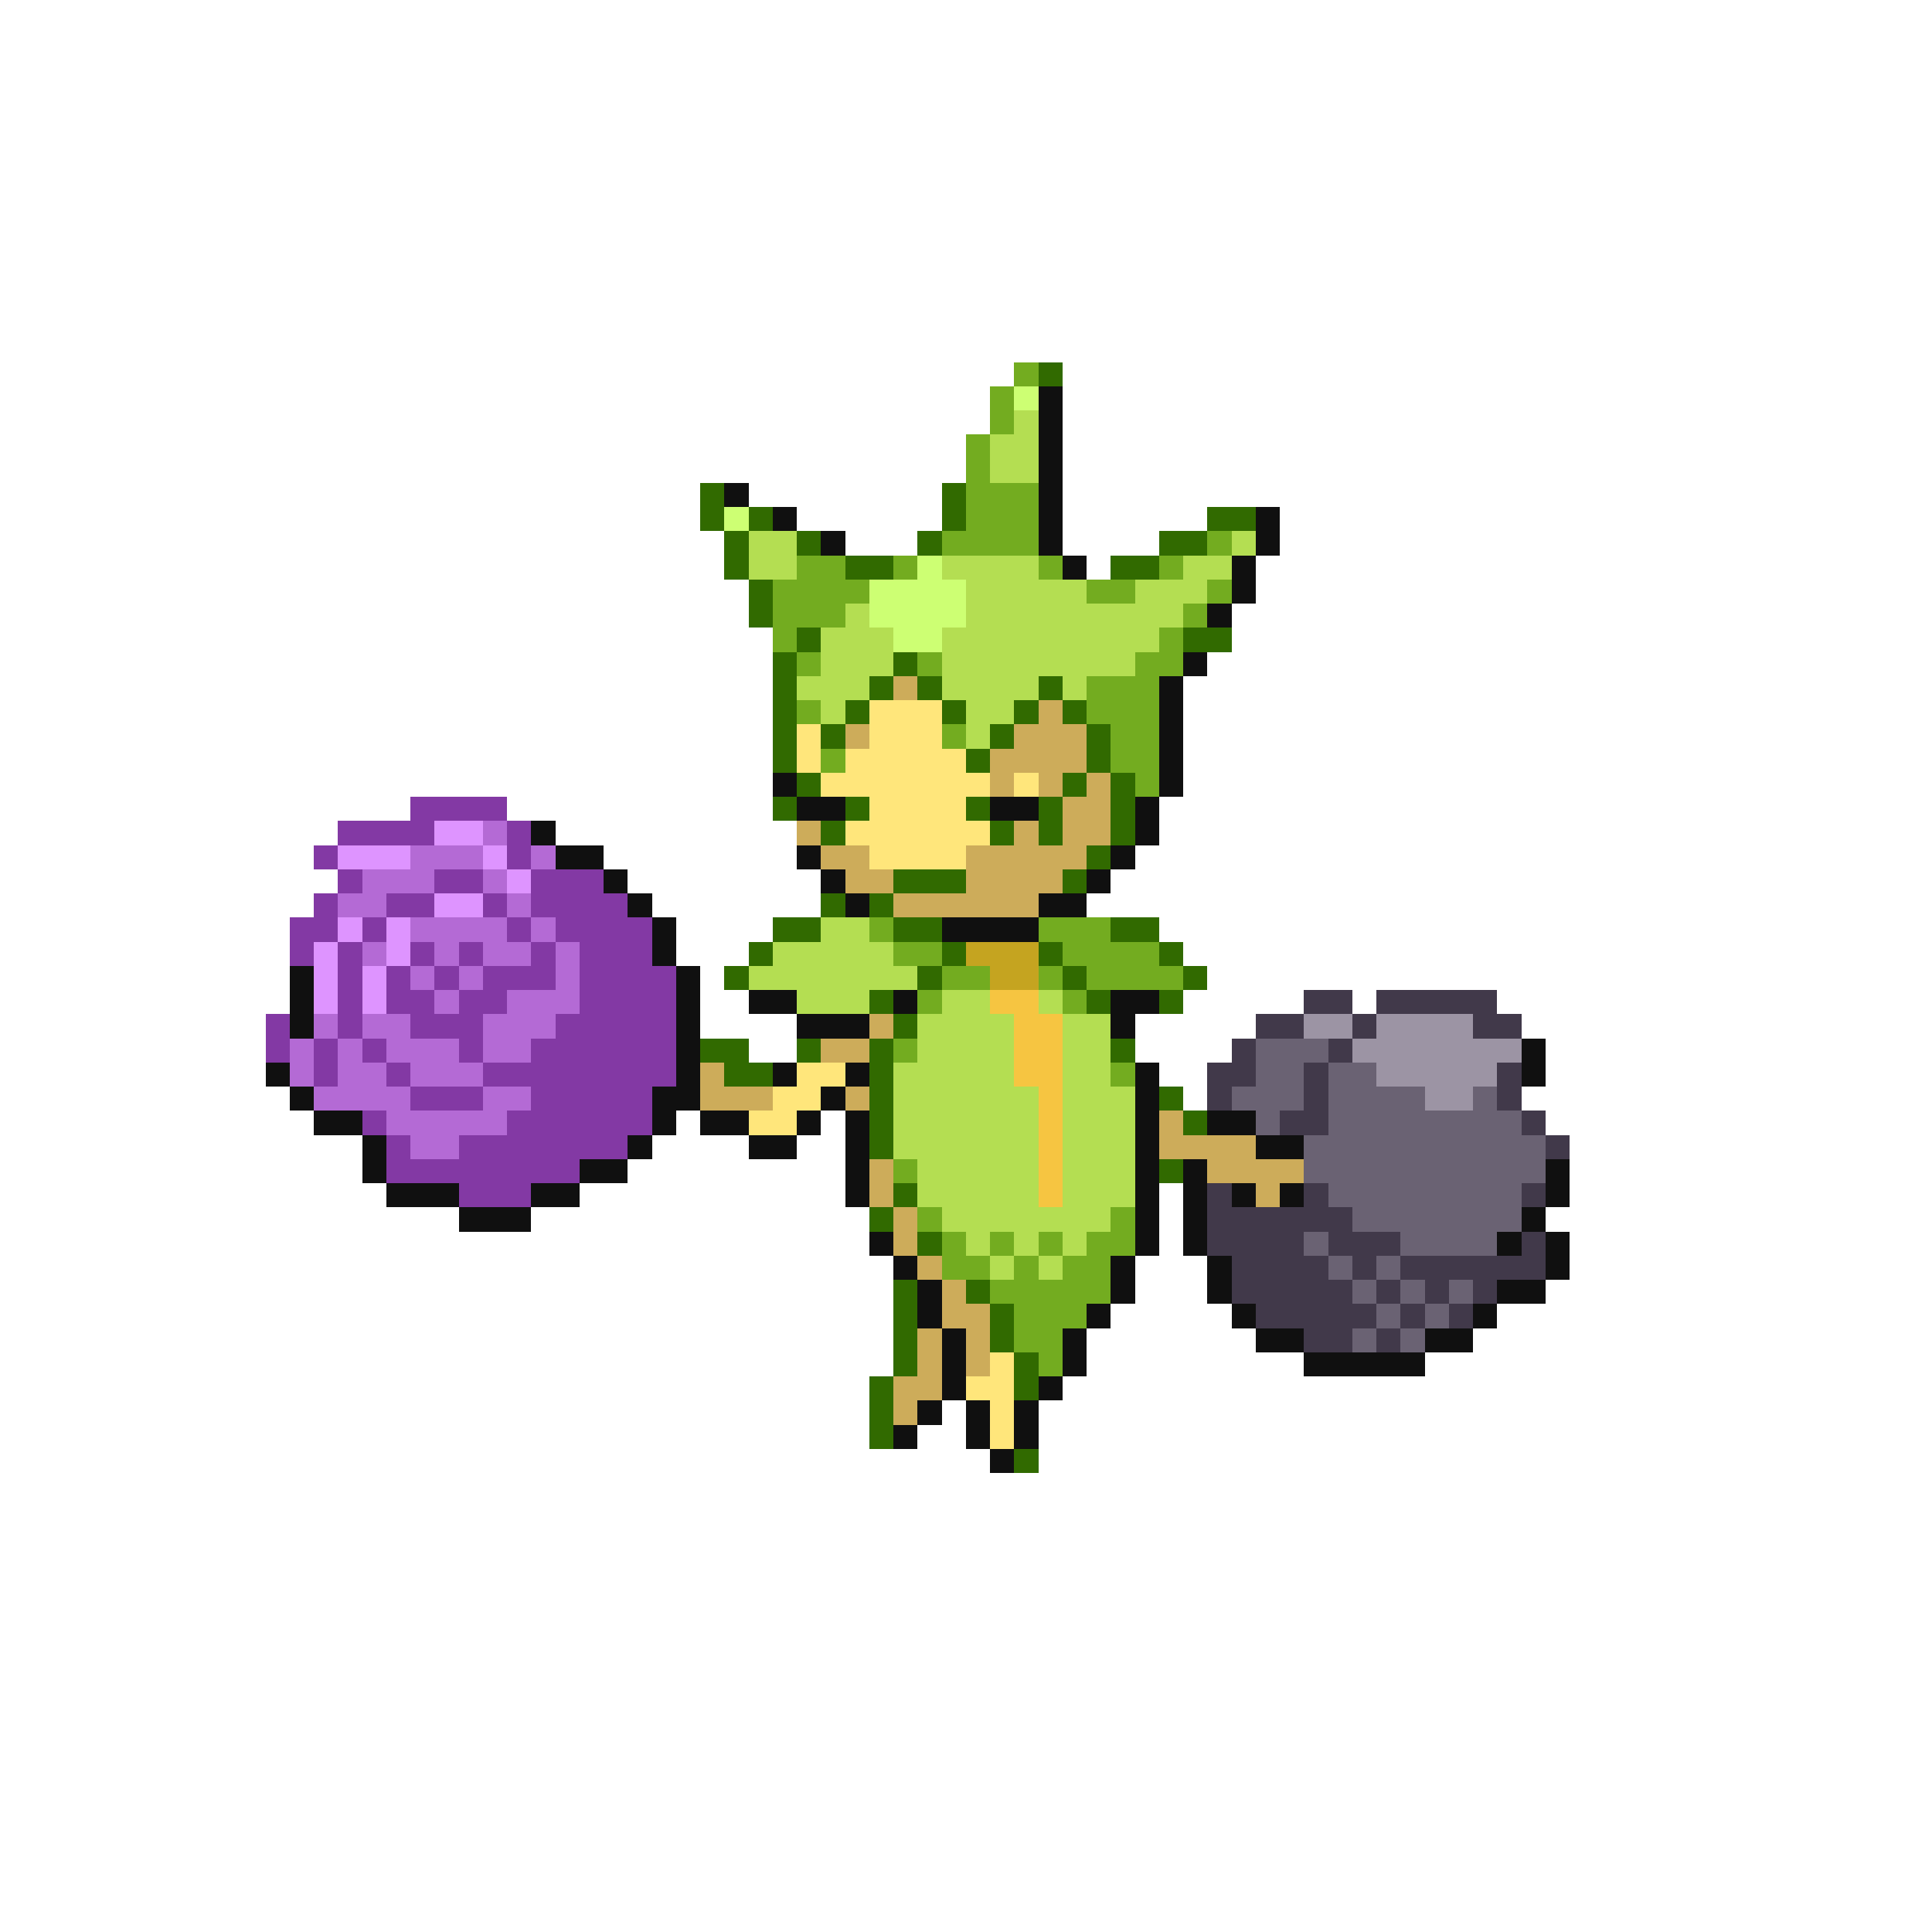 <svg xmlns="http://www.w3.org/2000/svg" viewBox="0 -0.5 80 80" shape-rendering="crispEdges">
<path stroke="#73ac20" d="M42 15h1M41 16h1M41 17h1M40 18h1M40 19h1M40 20h3M40 21h3M39 22h4M50 22h1M33 23h2M37 23h1M43 23h1M48 23h1M32 24h4M45 24h2M50 24h1M32 25h3M49 25h1M32 26h1M48 26h1M33 27h1M38 27h1M47 27h2M45 28h3M33 29h1M45 29h3M39 30h1M46 30h2M34 31h1M46 31h2M47 32h1M36 38h1M43 38h3M37 39h2M44 39h4M39 40h2M43 40h1M45 40h4M38 41h1M44 41h1M37 43h1M46 44h1M37 48h1M38 50h1M46 50h1M39 51h1M41 51h1M43 51h1M45 51h2M39 52h2M42 52h1M44 52h2M41 53h5M42 54h3M42 55h2M43 56h1" />
<path stroke="#316a00" d="M43 15h1M29 20h1M39 20h1M29 21h1M31 21h1M39 21h1M50 21h2M30 22h1M33 22h1M38 22h1M48 22h2M30 23h1M35 23h2M46 23h2M31 24h1M31 25h1M33 26h1M49 26h2M32 27h1M37 27h1M32 28h1M36 28h1M38 28h1M43 28h1M32 29h1M35 29h1M39 29h1M42 29h1M44 29h1M32 30h1M34 30h1M41 30h1M45 30h1M32 31h1M40 31h1M45 31h1M33 32h1M44 32h1M46 32h1M32 33h1M35 33h1M40 33h1M43 33h1M46 33h1M34 34h1M41 34h1M43 34h1M46 34h1M45 35h1M37 36h3M44 36h1M34 37h1M36 37h1M32 38h2M37 38h2M46 38h2M31 39h1M39 39h1M43 39h1M48 39h1M30 40h1M38 40h1M44 40h1M49 40h1M36 41h1M45 41h1M48 41h1M37 42h1M29 43h2M33 43h1M36 43h1M46 43h1M30 44h2M36 44h1M36 45h1M48 45h1M36 46h1M49 46h1M36 47h1M48 48h1M37 49h1M36 50h1M38 51h1M37 53h1M40 53h1M37 54h1M41 54h1M37 55h1M41 55h1M37 56h1M42 56h1M36 57h1M42 57h1M36 58h1M36 59h1M42 60h1" />
<path stroke="#cdff73" d="M42 16h1M30 21h1M38 23h1M36 24h4M36 25h4M37 26h2" />
<path stroke="#101010" d="M43 16h1M43 17h1M43 18h1M43 19h1M30 20h1M43 20h1M32 21h1M43 21h1M52 21h1M34 22h1M43 22h1M52 22h1M44 23h1M51 23h1M51 24h1M50 25h1M49 27h1M48 28h1M48 29h1M48 30h1M48 31h1M32 32h1M48 32h1M33 33h2M41 33h2M47 33h1M22 34h1M47 34h1M23 35h2M33 35h1M46 35h1M25 36h1M34 36h1M45 36h1M26 37h1M35 37h1M43 37h2M27 38h1M39 38h4M27 39h1M12 40h1M28 40h1M12 41h1M28 41h1M31 41h2M37 41h1M46 41h2M12 42h1M28 42h1M33 42h3M46 42h1M28 43h1M63 43h1M11 44h1M28 44h1M32 44h1M35 44h1M47 44h1M63 44h1M12 45h1M27 45h2M34 45h1M47 45h1M13 46h2M27 46h1M29 46h2M33 46h1M35 46h1M47 46h1M50 46h2M15 47h1M26 47h1M31 47h2M35 47h1M47 47h1M52 47h2M15 48h1M24 48h2M35 48h1M47 48h1M49 48h1M64 48h1M16 49h3M22 49h2M35 49h1M47 49h1M49 49h1M51 49h1M53 49h1M64 49h1M19 50h3M47 50h1M49 50h1M63 50h1M36 51h1M47 51h1M49 51h1M62 51h1M64 51h1M37 52h1M46 52h1M50 52h1M64 52h1M38 53h1M46 53h1M50 53h1M62 53h2M38 54h1M45 54h1M51 54h1M61 54h1M39 55h1M44 55h1M52 55h2M59 55h2M39 56h1M44 56h1M54 56h5M39 57h1M43 57h1M38 58h1M40 58h1M42 58h1M37 59h1M40 59h1M42 59h1M41 60h1" />
<path stroke="#b4de52" d="M42 17h1M41 18h2M41 19h2M31 22h2M51 22h1M31 23h2M39 23h4M49 23h2M40 24h5M47 24h3M35 25h1M40 25h9M34 26h3M39 26h9M34 27h3M39 27h8M33 28h3M39 28h4M44 28h1M34 29h1M40 29h2M40 30h1M34 38h2M32 39h5M31 40h7M33 41h3M39 41h2M43 41h1M38 42h4M44 42h2M38 43h4M44 43h2M37 44h5M44 44h2M37 45h6M44 45h3M37 46h6M44 46h3M37 47h6M44 47h3M38 48h5M44 48h3M38 49h5M44 49h3M39 50h7M40 51h1M42 51h1M44 51h1M41 52h1M43 52h1" />
<path stroke="#cdac5a" d="M37 28h1M43 29h1M35 30h1M42 30h3M41 31h4M41 32h1M43 32h1M45 32h1M44 33h2M33 34h1M42 34h1M44 34h2M34 35h2M40 35h5M35 36h2M40 36h4M37 37h6M36 42h1M34 43h2M29 44h1M29 45h3M35 45h1M48 46h1M48 47h4M36 48h1M50 48h4M36 49h1M52 49h1M37 50h1M37 51h1M38 52h1M39 53h1M39 54h2M38 55h1M40 55h1M38 56h1M40 56h1M37 57h2M37 58h1" />
<path stroke="#ffe67b" d="M36 29h3M33 30h1M36 30h3M33 31h1M35 31h5M34 32h7M42 32h1M36 33h4M35 34h6M36 35h4M33 44h2M32 45h2M31 46h2M41 56h1M40 57h2M41 58h1M41 59h1" />
<path stroke="#8339a4" d="M17 33h4M14 34h4M21 34h1M13 35h1M21 35h1M14 36h1M18 36h2M22 36h3M13 37h1M16 37h2M20 37h1M22 37h4M12 38h2M15 38h1M21 38h1M23 38h4M12 39h1M14 39h1M17 39h1M19 39h1M22 39h1M24 39h3M14 40h1M16 40h1M18 40h1M20 40h3M24 40h4M14 41h1M16 41h2M19 41h2M24 41h4M11 42h1M14 42h1M17 42h3M23 42h5M11 43h1M13 43h1M15 43h1M19 43h1M22 43h6M13 44h1M16 44h1M20 44h8M17 45h3M22 45h5M15 46h1M21 46h6M16 47h1M19 47h7M16 48h8M19 49h3" />
<path stroke="#de94ff" d="M18 34h2M14 35h3M20 35h1M21 36h1M18 37h2M14 38h1M16 38h1M13 39h1M16 39h1M13 40h1M15 40h1M13 41h1M15 41h1" />
<path stroke="#b46ad5" d="M20 34h1M17 35h3M22 35h1M15 36h3M20 36h1M14 37h2M21 37h1M17 38h4M22 38h1M15 39h1M18 39h1M20 39h2M23 39h1M17 40h1M19 40h1M23 40h1M18 41h1M21 41h3M13 42h1M15 42h2M20 42h3M12 43h1M14 43h1M16 43h3M20 43h2M12 44h1M14 44h2M17 44h3M13 45h4M20 45h2M16 46h5M17 47h2" />
<path stroke="#c5a420" d="M40 39h3M41 40h2" />
<path stroke="#f6c541" d="M41 41h2M42 42h2M42 43h2M42 44h2M43 45h1M43 46h1M43 47h1M43 48h1M43 49h1" />
<path stroke="#41394a" d="M54 41h2M57 41h5M52 42h2M56 42h1M61 42h2M51 43h1M55 43h1M50 44h2M54 44h1M62 44h1M50 45h1M54 45h1M62 45h1M53 46h2M63 46h1M64 47h1M50 49h1M54 49h1M63 49h1M50 50h6M50 51h4M55 51h3M63 51h1M51 52h4M56 52h1M58 52h6M51 53h5M57 53h1M59 53h1M61 53h1M52 54h5M58 54h1M60 54h1M54 55h2M57 55h1" />
<path stroke="#9c94a4" d="M54 42h2M57 42h4M56 43h7M57 44h5M59 45h2" />
<path stroke="#6a6273" d="M52 43h3M52 44h2M55 44h2M51 45h3M55 45h4M61 45h1M52 46h1M55 46h8M54 47h10M54 48h10M55 49h8M56 50h7M54 51h1M58 51h4M55 52h1M57 52h1M56 53h1M58 53h1M60 53h1M57 54h1M59 54h1M56 55h1M58 55h1" />
</svg>